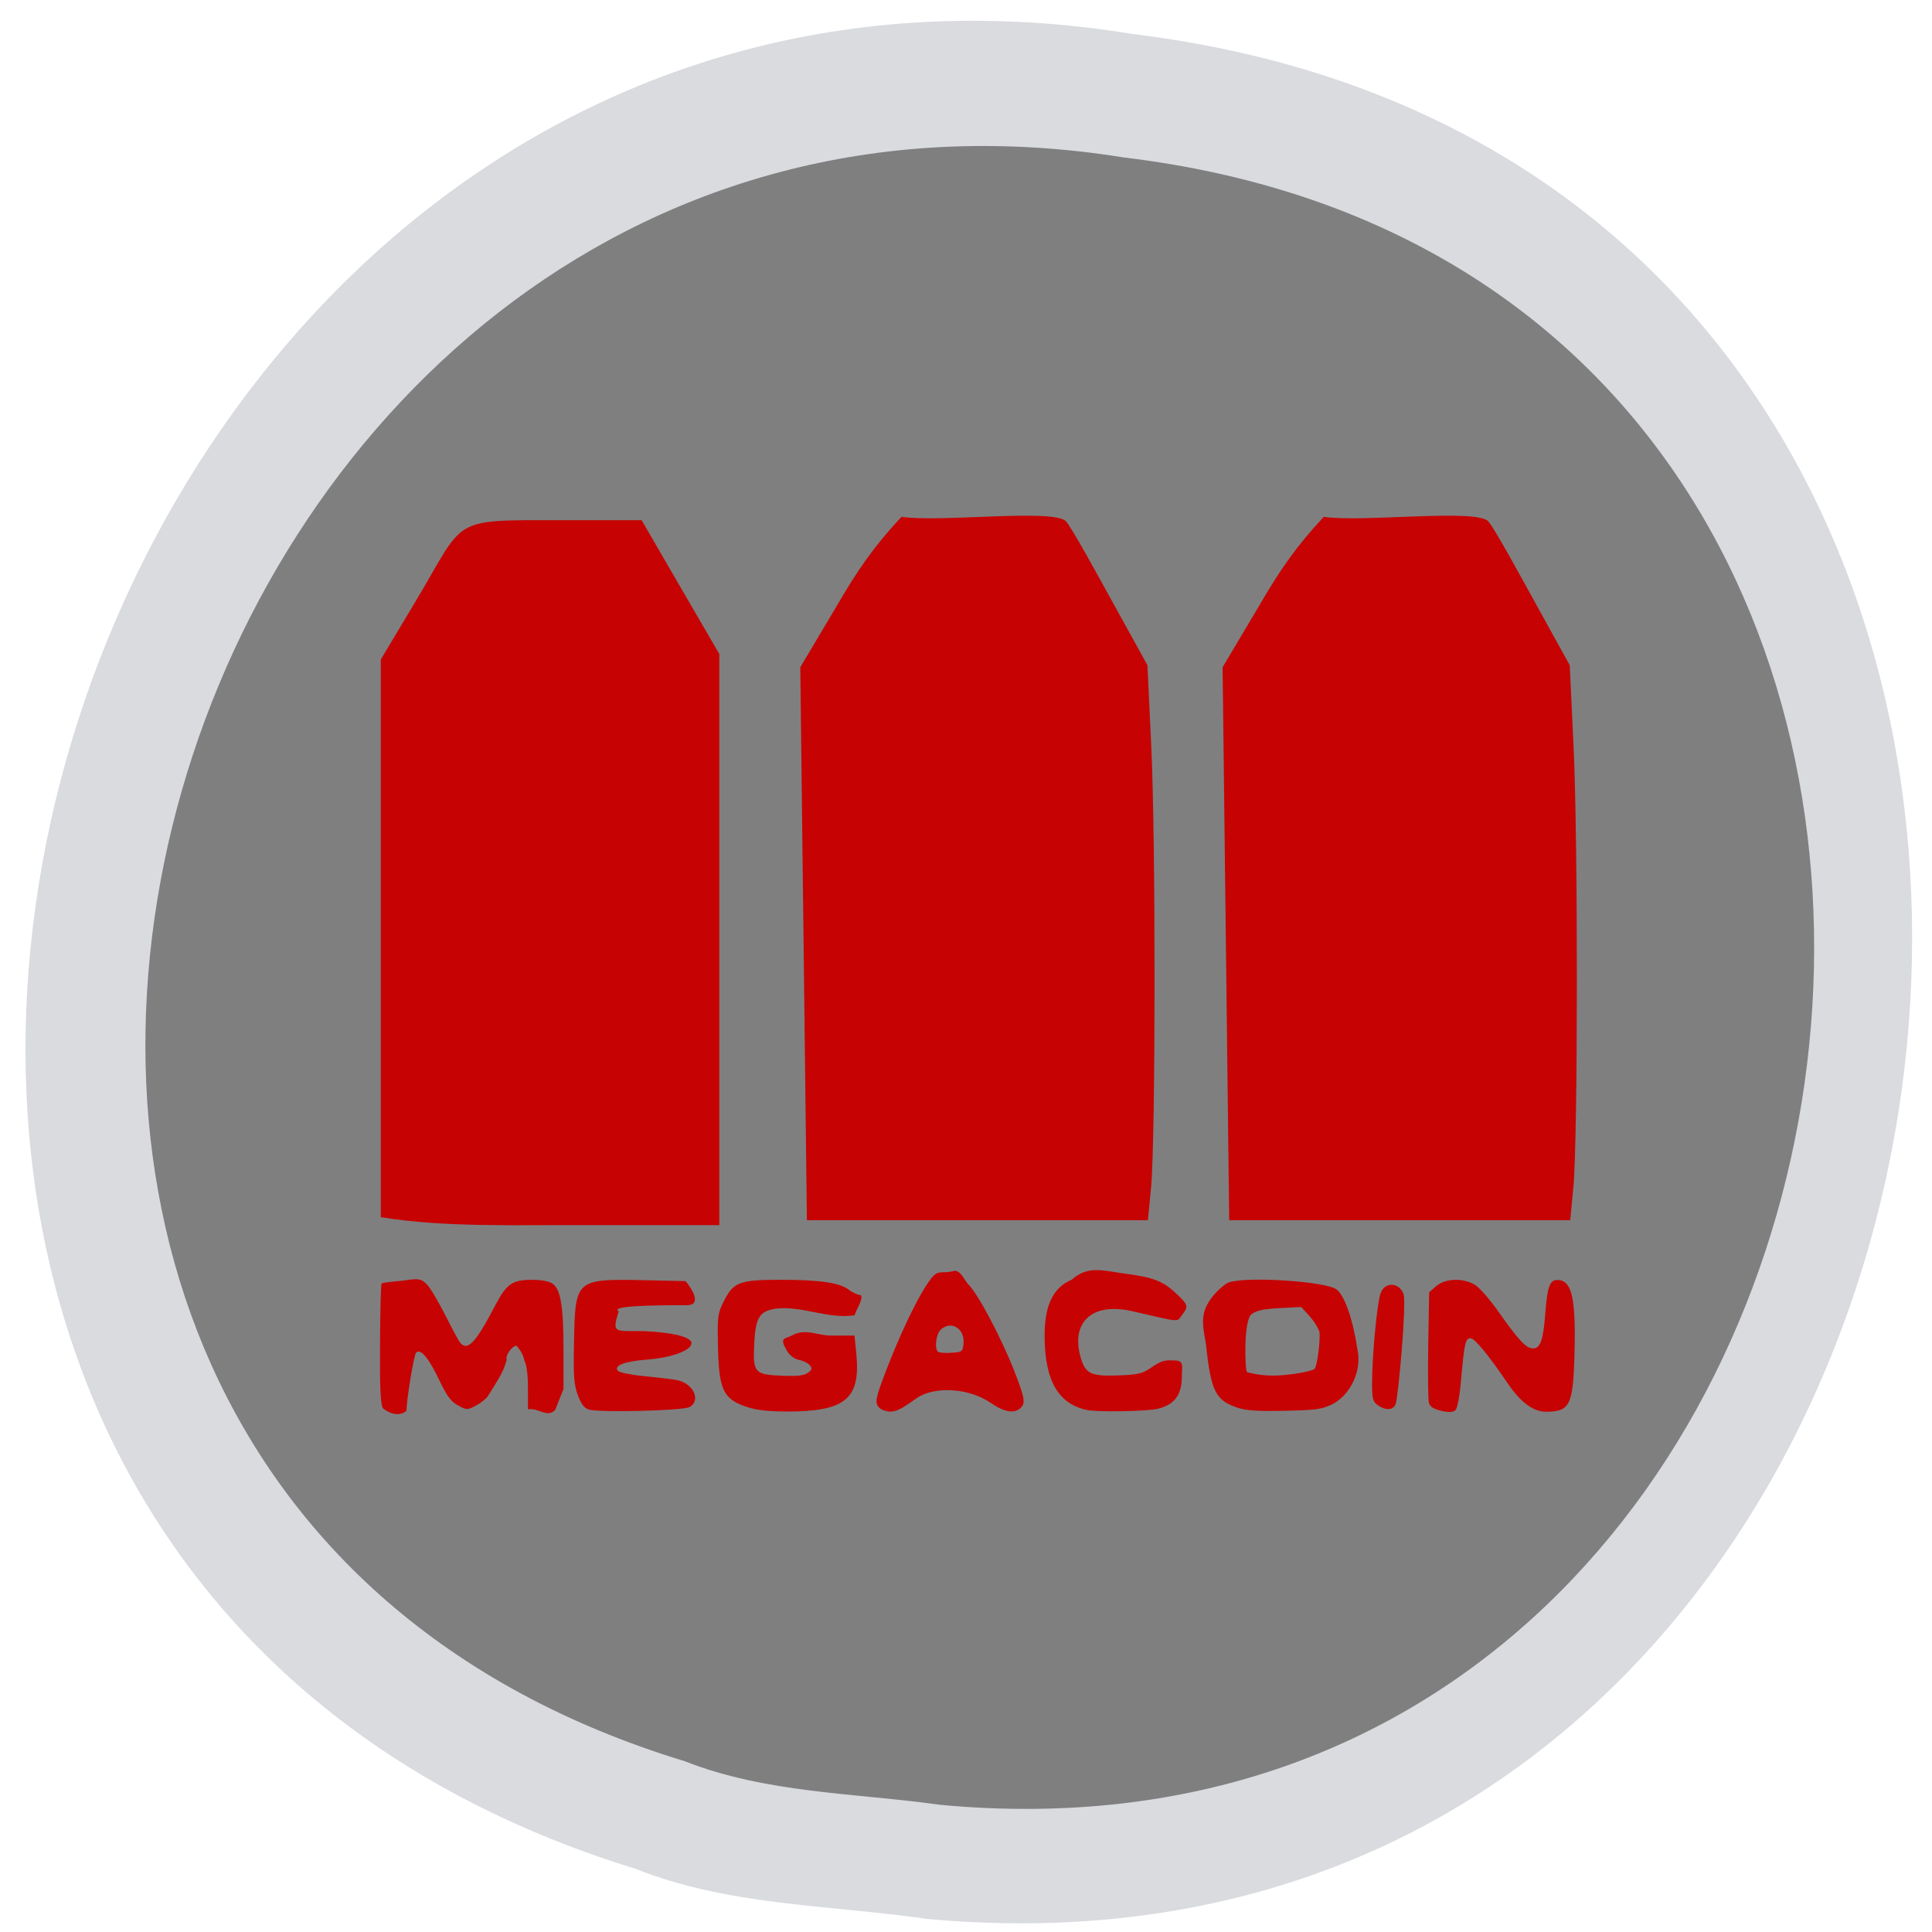 <svg xmlns="http://www.w3.org/2000/svg" viewBox="0 0 48 48"><path d="m 22.961 47.668 c 28.613 2.723 34.586 -43.25 5.172 -46.824 c -27.09 -4.426 -39.41 37.25 -12.344 45.586 c 2.293 0.914 4.766 0.895 7.172 1.234" fill="#d9dbde"/><path d="m 23.359 44.84 c 25.313 2.383 30.594 -37.805 4.574 -40.926 c -23.957 -3.867 -34.855 32.559 -10.918 39.844 c 2.027 0.797 4.215 0.785 6.344 1.082" fill="#7f7f80"/><g fill="#c70202"><path d="m 9.461 30.24 v -13.855 l 0.879 -1.469 c 1.234 -2.066 0.832 -1.992 3.57 -1.992 h 2.031 l 0.965 1.664 l 0.965 1.66 v 14.191 h -3.23 c -1.699 -0.012 -3.586 0.066 -5.18 -0.199"/><path d="m 19.965 23.449 l -0.082 -6.871 l 0.91 -1.531 c 0.5 -0.863 0.926 -1.484 1.605 -2.207 c 0.949 0.145 3.766 -0.207 4.082 0.109 c 0.148 0.156 0.785 1.328 1.227 2.129 l 0.801 1.449 l 0.094 2 c 0.113 2.32 0.109 9.777 -0.004 10.973 l -0.078 0.816 h -8.473"/><path d="m 9.516 34.992 c -0.063 -0.105 -0.082 -0.516 -0.074 -1.609 c 0.004 -0.805 0.02 -1.48 0.039 -1.496 c 0.016 -0.016 0.254 -0.047 0.531 -0.07 c 0.348 -0.047 0.465 -0.09 0.66 0.176 c 0.086 0.117 0.277 0.453 0.426 0.75 c 0.148 0.293 0.297 0.57 0.332 0.613 c 0.184 0.223 0.387 0.012 0.871 -0.918 c 0.285 -0.543 0.426 -0.641 0.906 -0.641 c 0.238 0 0.438 0.035 0.52 0.094 c 0.203 0.141 0.273 0.566 0.273 1.637 v 0.98 l -0.207 0.523 c -0.211 0.207 -0.402 -0.063 -0.676 -0.016 v -0.523 c 0 -0.34 -0.031 -0.586 -0.094 -0.703 c -0.023 -0.152 -0.125 -0.273 -0.188 -0.355 c -0.113 0 -0.285 0.242 -0.246 0.344 c -0.082 0.336 -0.27 0.578 -0.453 0.887 c -0.039 0.07 -0.176 0.184 -0.301 0.25 c -0.227 0.121 -0.234 0.121 -0.453 0.004 c -0.18 -0.098 -0.277 -0.23 -0.469 -0.633 c -0.266 -0.555 -0.465 -0.789 -0.574 -0.68 c -0.055 0.051 -0.234 1.137 -0.242 1.449 c -0.203 0.156 -0.43 0.051 -0.582 -0.063"/><path d="m 14.629 35.02 c -0.113 -0.035 -0.188 -0.133 -0.273 -0.359 c -0.098 -0.27 -0.113 -0.461 -0.094 -1.355 c 0.031 -1.523 0.043 -1.535 1.746 -1.5 l 1.027 0.023 c 0.203 0.25 0.379 0.594 0.039 0.598 c -0.871 0 -1.93 0.016 -1.703 0.152 c -0.172 0.563 -0.105 0.484 0.625 0.492 c 0.734 0.035 1.184 0.148 1.184 0.301 c 0 0.176 -0.492 0.359 -1.094 0.406 c -0.578 0.043 -0.855 0.152 -0.727 0.285 c 0.039 0.039 0.336 0.098 0.66 0.129 c 0.328 0.031 0.68 0.074 0.785 0.094 c 0.414 0.07 0.625 0.504 0.328 0.672 c -0.16 0.09 -2.234 0.141 -2.504 0.063"/><path d="m 18.535 34.949 c -0.578 -0.199 -0.68 -0.43 -0.699 -1.578 c -0.012 -0.676 -0.004 -0.746 0.156 -1.059 c 0.234 -0.461 0.387 -0.516 1.406 -0.516 c 0.965 0 1.477 0.074 1.695 0.25 c 0.09 0.07 0.227 0.129 0.297 0.133 c 0.055 0.117 -0.102 0.324 -0.16 0.5 c -0.676 0.098 -1.324 -0.25 -1.969 -0.164 c -0.395 0.063 -0.492 0.223 -0.523 0.879 c -0.035 0.707 0.008 0.758 0.688 0.785 c 0.387 0.016 0.559 -0.004 0.648 -0.074 c 0.102 -0.074 0.109 -0.109 0.047 -0.184 c -0.043 -0.055 -0.164 -0.113 -0.266 -0.133 c -0.121 -0.023 -0.234 -0.109 -0.313 -0.242 c -0.191 -0.344 -0.039 -0.262 0.188 -0.395 c 0.324 -0.137 0.578 0.027 0.906 0.031 h 0.594 l 0.047 0.477 c 0.102 1.105 -0.285 1.414 -1.754 1.41 c -0.465 -0.004 -0.742 -0.035 -0.988 -0.121"/><path d="m 21.844 34.973 c -0.117 -0.117 -0.098 -0.227 0.191 -0.973 c 0.305 -0.793 0.695 -1.621 0.957 -2.031 c 0.203 -0.313 0.258 -0.359 0.434 -0.359 c 0.109 0 0.242 -0.02 0.297 -0.039 c 0.16 0.012 0.234 0.234 0.336 0.34 c 0.246 0.246 0.813 1.32 1.141 2.152 c 0.258 0.66 0.281 0.793 0.164 0.91 c -0.156 0.156 -0.41 0.117 -0.754 -0.121 c -0.539 -0.371 -1.406 -0.422 -1.844 -0.109 c -0.379 0.27 -0.496 0.328 -0.652 0.328 c -0.094 0 -0.215 -0.043 -0.27 -0.098 m 2.094 -1.594 c 0.035 -0.371 -0.305 -0.582 -0.566 -0.344 c -0.113 0.102 -0.16 0.461 -0.07 0.547 c 0.027 0.027 0.176 0.039 0.332 0.027 c 0.273 -0.016 0.285 -0.027 0.305 -0.23"/><path d="m 27 35.03 c -0.703 -0.152 -1.035 -0.719 -1.047 -1.797 c -0.008 -0.789 0.199 -1.238 0.676 -1.441 c 0.391 -0.352 0.77 -0.227 1.266 -0.156 c 0.773 0.098 1 0.188 1.355 0.527 c 0.27 0.258 0.281 0.297 0.113 0.512 c -0.133 0.176 0 0.184 -1.23 -0.098 c -1 -0.23 -1.547 0.27 -1.277 1.172 c 0.117 0.387 0.262 0.449 0.949 0.422 c 0.484 -0.02 0.582 -0.043 0.816 -0.207 c 0.203 -0.141 0.324 -0.18 0.504 -0.164 c 0.309 -0.012 0.238 0.117 0.238 0.387 c 0 0.469 -0.176 0.707 -0.594 0.813 c -0.266 0.066 -1.5 0.086 -1.77 0.031"/><path d="m 30.762 34.98 c -0.563 -0.184 -0.676 -0.41 -0.801 -1.59 c -0.09 -0.492 -0.145 -0.77 0.145 -1.152 c 0.129 -0.168 0.32 -0.336 0.418 -0.375 c 0.43 -0.156 2.406 -0.031 2.68 0.172 c 0.203 0.148 0.41 0.746 0.52 1.488 c 0.121 0.531 -0.176 1.125 -0.605 1.355 c -0.277 0.137 -0.406 0.156 -1.195 0.172 c -0.637 0.016 -0.965 -0.004 -1.16 -0.07 m 1.43 -0.852 c 0.223 -0.031 0.43 -0.086 0.465 -0.117 c 0.066 -0.066 0.152 -0.723 0.121 -0.93 c -0.105 -0.254 -0.266 -0.406 -0.453 -0.609 l -0.535 0.027 c -0.406 0.023 -0.578 0.059 -0.703 0.156 c -0.195 0.168 -0.16 1.371 -0.109 1.434 c 0.461 0.129 0.848 0.09 1.215 0.039"/><path d="m 34.23 34.91 c -0.121 -0.086 -0.141 -0.156 -0.141 -0.527 c 0 -0.695 0.121 -1.988 0.211 -2.25 c 0.105 -0.301 0.469 -0.27 0.57 0.016 c 0.078 0.234 -0.121 2.453 -0.191 2.719 c -0.047 0.168 -0.246 0.188 -0.449 0.043"/><path d="m 35.805 35.05 c -0.199 -0.047 -0.281 -0.102 -0.305 -0.203 c -0.02 -0.078 -0.027 -0.727 -0.016 -1.441 l 0.023 -1.301 l 0.176 -0.152 c 0.223 -0.195 0.676 -0.207 0.961 -0.031 c 0.109 0.063 0.363 0.355 0.566 0.641 c 0.52 0.738 0.707 0.938 0.879 0.938 c 0.184 0 0.258 -0.215 0.309 -0.938 c 0.047 -0.59 0.109 -0.762 0.289 -0.762 c 0.367 0 0.469 0.43 0.43 1.871 c -0.035 1.242 -0.117 1.402 -0.707 1.402 c -0.313 0 -0.621 -0.227 -0.934 -0.68 c -0.5 -0.734 -0.836 -1.145 -0.941 -1.145 c -0.129 0 -0.152 0.109 -0.238 1.063 c -0.035 0.398 -0.09 0.684 -0.141 0.727 c -0.059 0.051 -0.16 0.055 -0.352 0.012"/><path d="m 30.457 23.449 l -0.082 -6.871 l 0.91 -1.531 c 0.5 -0.863 0.926 -1.484 1.605 -2.207 c 0.949 0.145 3.766 -0.207 4.082 0.109 c 0.148 0.156 0.785 1.328 1.227 2.129 l 0.801 1.449 l 0.094 2 c 0.113 2.32 0.109 9.777 -0.004 10.973 l -0.078 0.816 h -8.473"/></g></svg>
